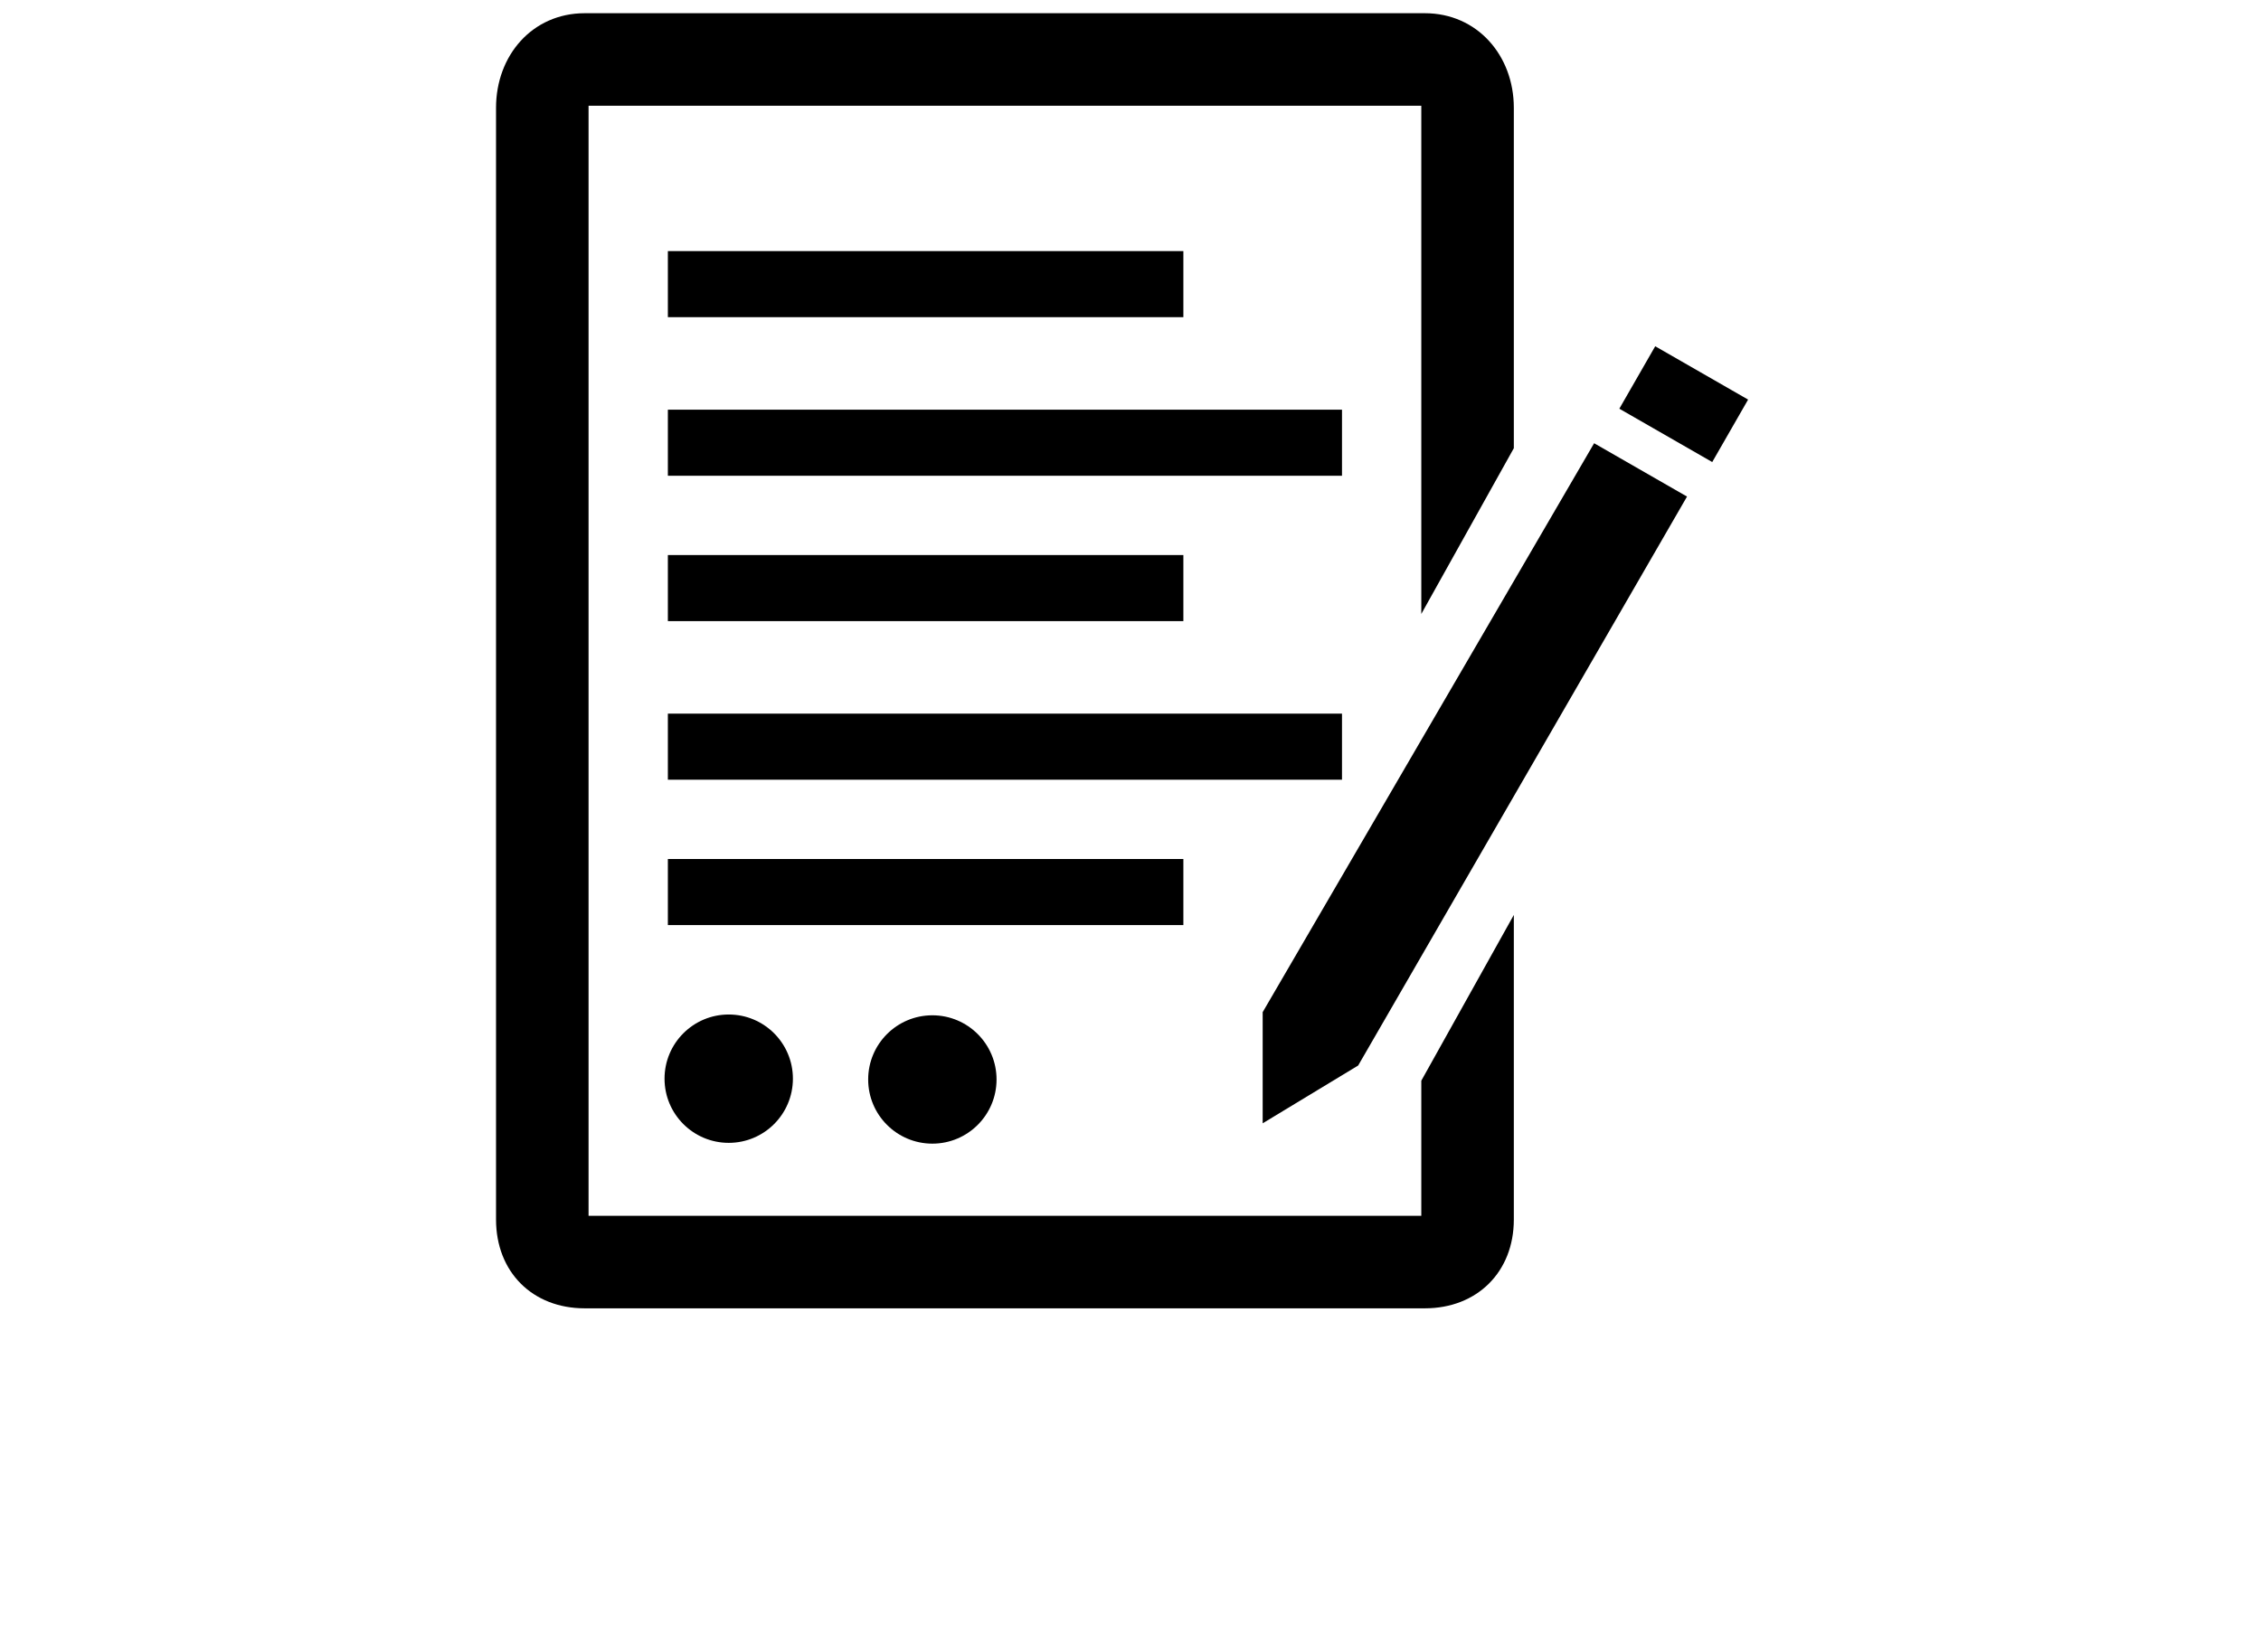 <?xml version="1.0" encoding="utf-8"?>
<!-- Generator: Adobe Illustrator 16.0.4, SVG Export Plug-In . SVG Version: 6.00 Build 0)  -->
<!DOCTYPE svg PUBLIC "-//W3C//DTD SVG 1.1//EN" "http://www.w3.org/Graphics/SVG/1.1/DTD/svg11.dtd">
<svg version="1.1" id="Layer_1" xmlns="http://www.w3.org/2000/svg" xmlns:xlink="http://www.w3.org/1999/xlink" x="0px" y="0px"
	 width="515.91px" height="377.01px" viewBox="0 0 515.91 377.01" enable-background="new 0 0 515.91 377.01" xml:space="preserve">
<g>
	<path d="M324.309,277.479h-46.734h-3.043H134.296V24.128h190.013v115.993l21.113-37.831V24.605
		c0-11.953-8.355-21.589-20.308-21.589H133.415c-11.95,0-20.232,9.636-20.232,21.589v253.716c0,11.949,8.282,20.271,20.232,20.271
		h191.699c11.952,0,20.308-8.321,20.308-20.271v-69.51l-21.113,37.831V277.479z"/>
	<rect x="152.393" y="57.306" width="117.627" height="15.08"/>
	<rect x="152.393" y="126.675" width="117.627" height="15.081"/>
	<rect x="152.393" y="93.499" width="153.82" height="15.08"/>
	<rect x="152.393" y="162.868" width="153.82" height="15.081"/>
	<rect x="152.393" y="196.045" width="117.627" height="15.081"/>
	<polygon points="377.682,79.024 371.963,88.98 369.496,93.278 390.693,105.451 393.16,101.156 398.878,91.197 	"/>
	<polygon points="288.115,230.999 288.115,256.366 309.904,243.175 384.941,113.329 363.744,101.156 	"/>
	<circle cx="166.278" cy="246.181" r="14.646"/>
	<circle cx="212.744" cy="246.362" r="14.646"/>
</g>
</svg>
